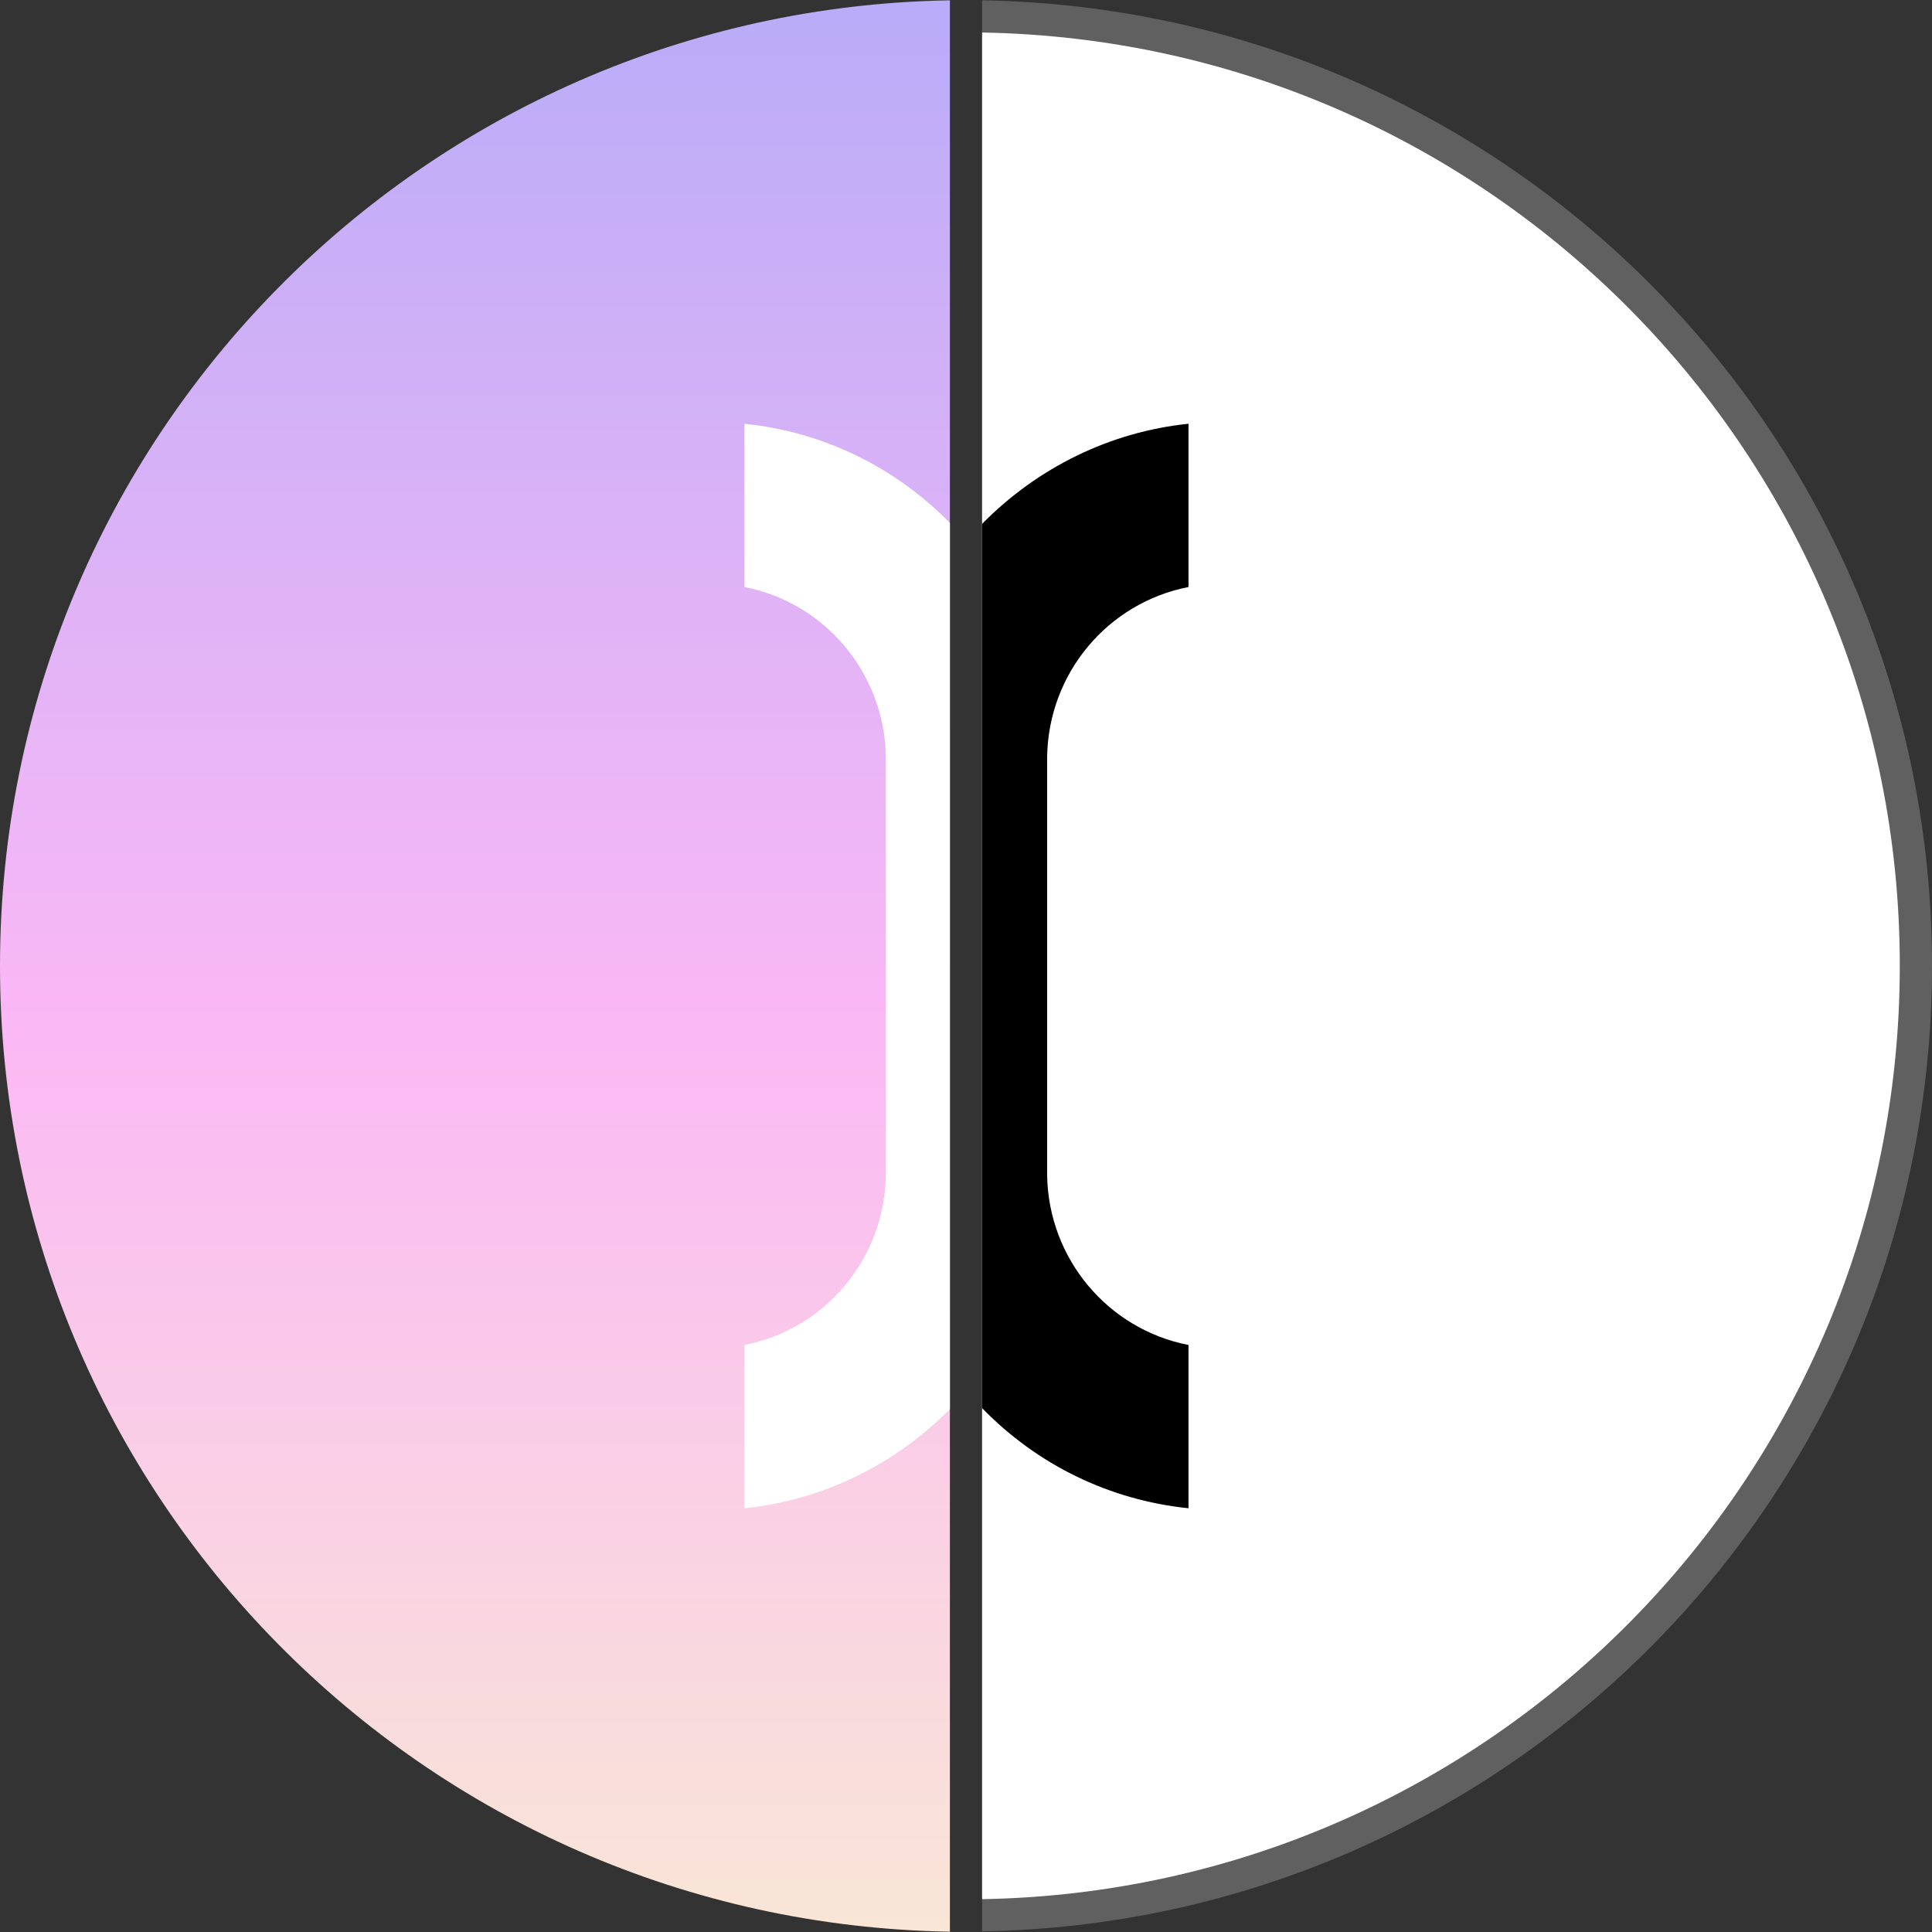 <svg width="60" height="60" viewBox="0 0 60 60" fill="none" xmlns="http://www.w3.org/2000/svg">
<rect x="0" y="0" width="60" height="60" fill="#333333" stroke="none"/>
<g clip-path="url(#clip0_1371_1638)">
<path d="M29.5 0.01C13.16 0.28 0 13.6 0 30C0 46.4 13.16 59.72 29.5 59.99V0.01Z" fill="url(#paint0_linear_1371_1638)"/>
<path d="M30.5 0.01V59.98C46.84 59.71 60 46.39 60 29.99C60 13.59 46.84 0.28 30.5 0.01Z" fill="#606060"/>
<path d="M30.5 1.01V58.98C46.28 58.71 59 45.84 59 29.99C59 14.14 46.28 1.28 30.5 1.01Z" fill="white"/>
<path d="M36.91 18.23V13.16C34.48 13.41 32.22 14.52 30.5 16.27V43.73C32.22 45.5 34.47 46.59 36.91 46.84V41.77C34.4 41.28 32.57 39.09 32.52 36.52V23.5C32.56 20.91 34.4 18.72 36.91 18.23Z" fill="black"/>
<path d="M29.5 16.24C27.78 14.49 25.55 13.41 23.12 13.16V18.23C25.63 18.72 27.46 20.91 27.51 23.48V36.5C27.47 39.09 25.63 41.28 23.12 41.77V46.84C25.54 46.59 27.78 45.5 29.5 43.76V16.24Z" fill="white"/>
</g>
<defs>
<linearGradient id="paint0_linear_1371_1638" x1="14.75" y1="68.52" x2="14.75" y2="-15.22" gradientUnits="userSpaceOnUse">
<stop stop-color="#F9F4CD"/>
<stop offset="0.44" stop-color="#FAB8F5"/>
<stop offset="1" stop-color="#9AA6FA"/>
</linearGradient>
<clipPath id="clip0_1371_1638">
<rect width="60" height="60" fill="white"/>
</clipPath>
</defs>
</svg>
